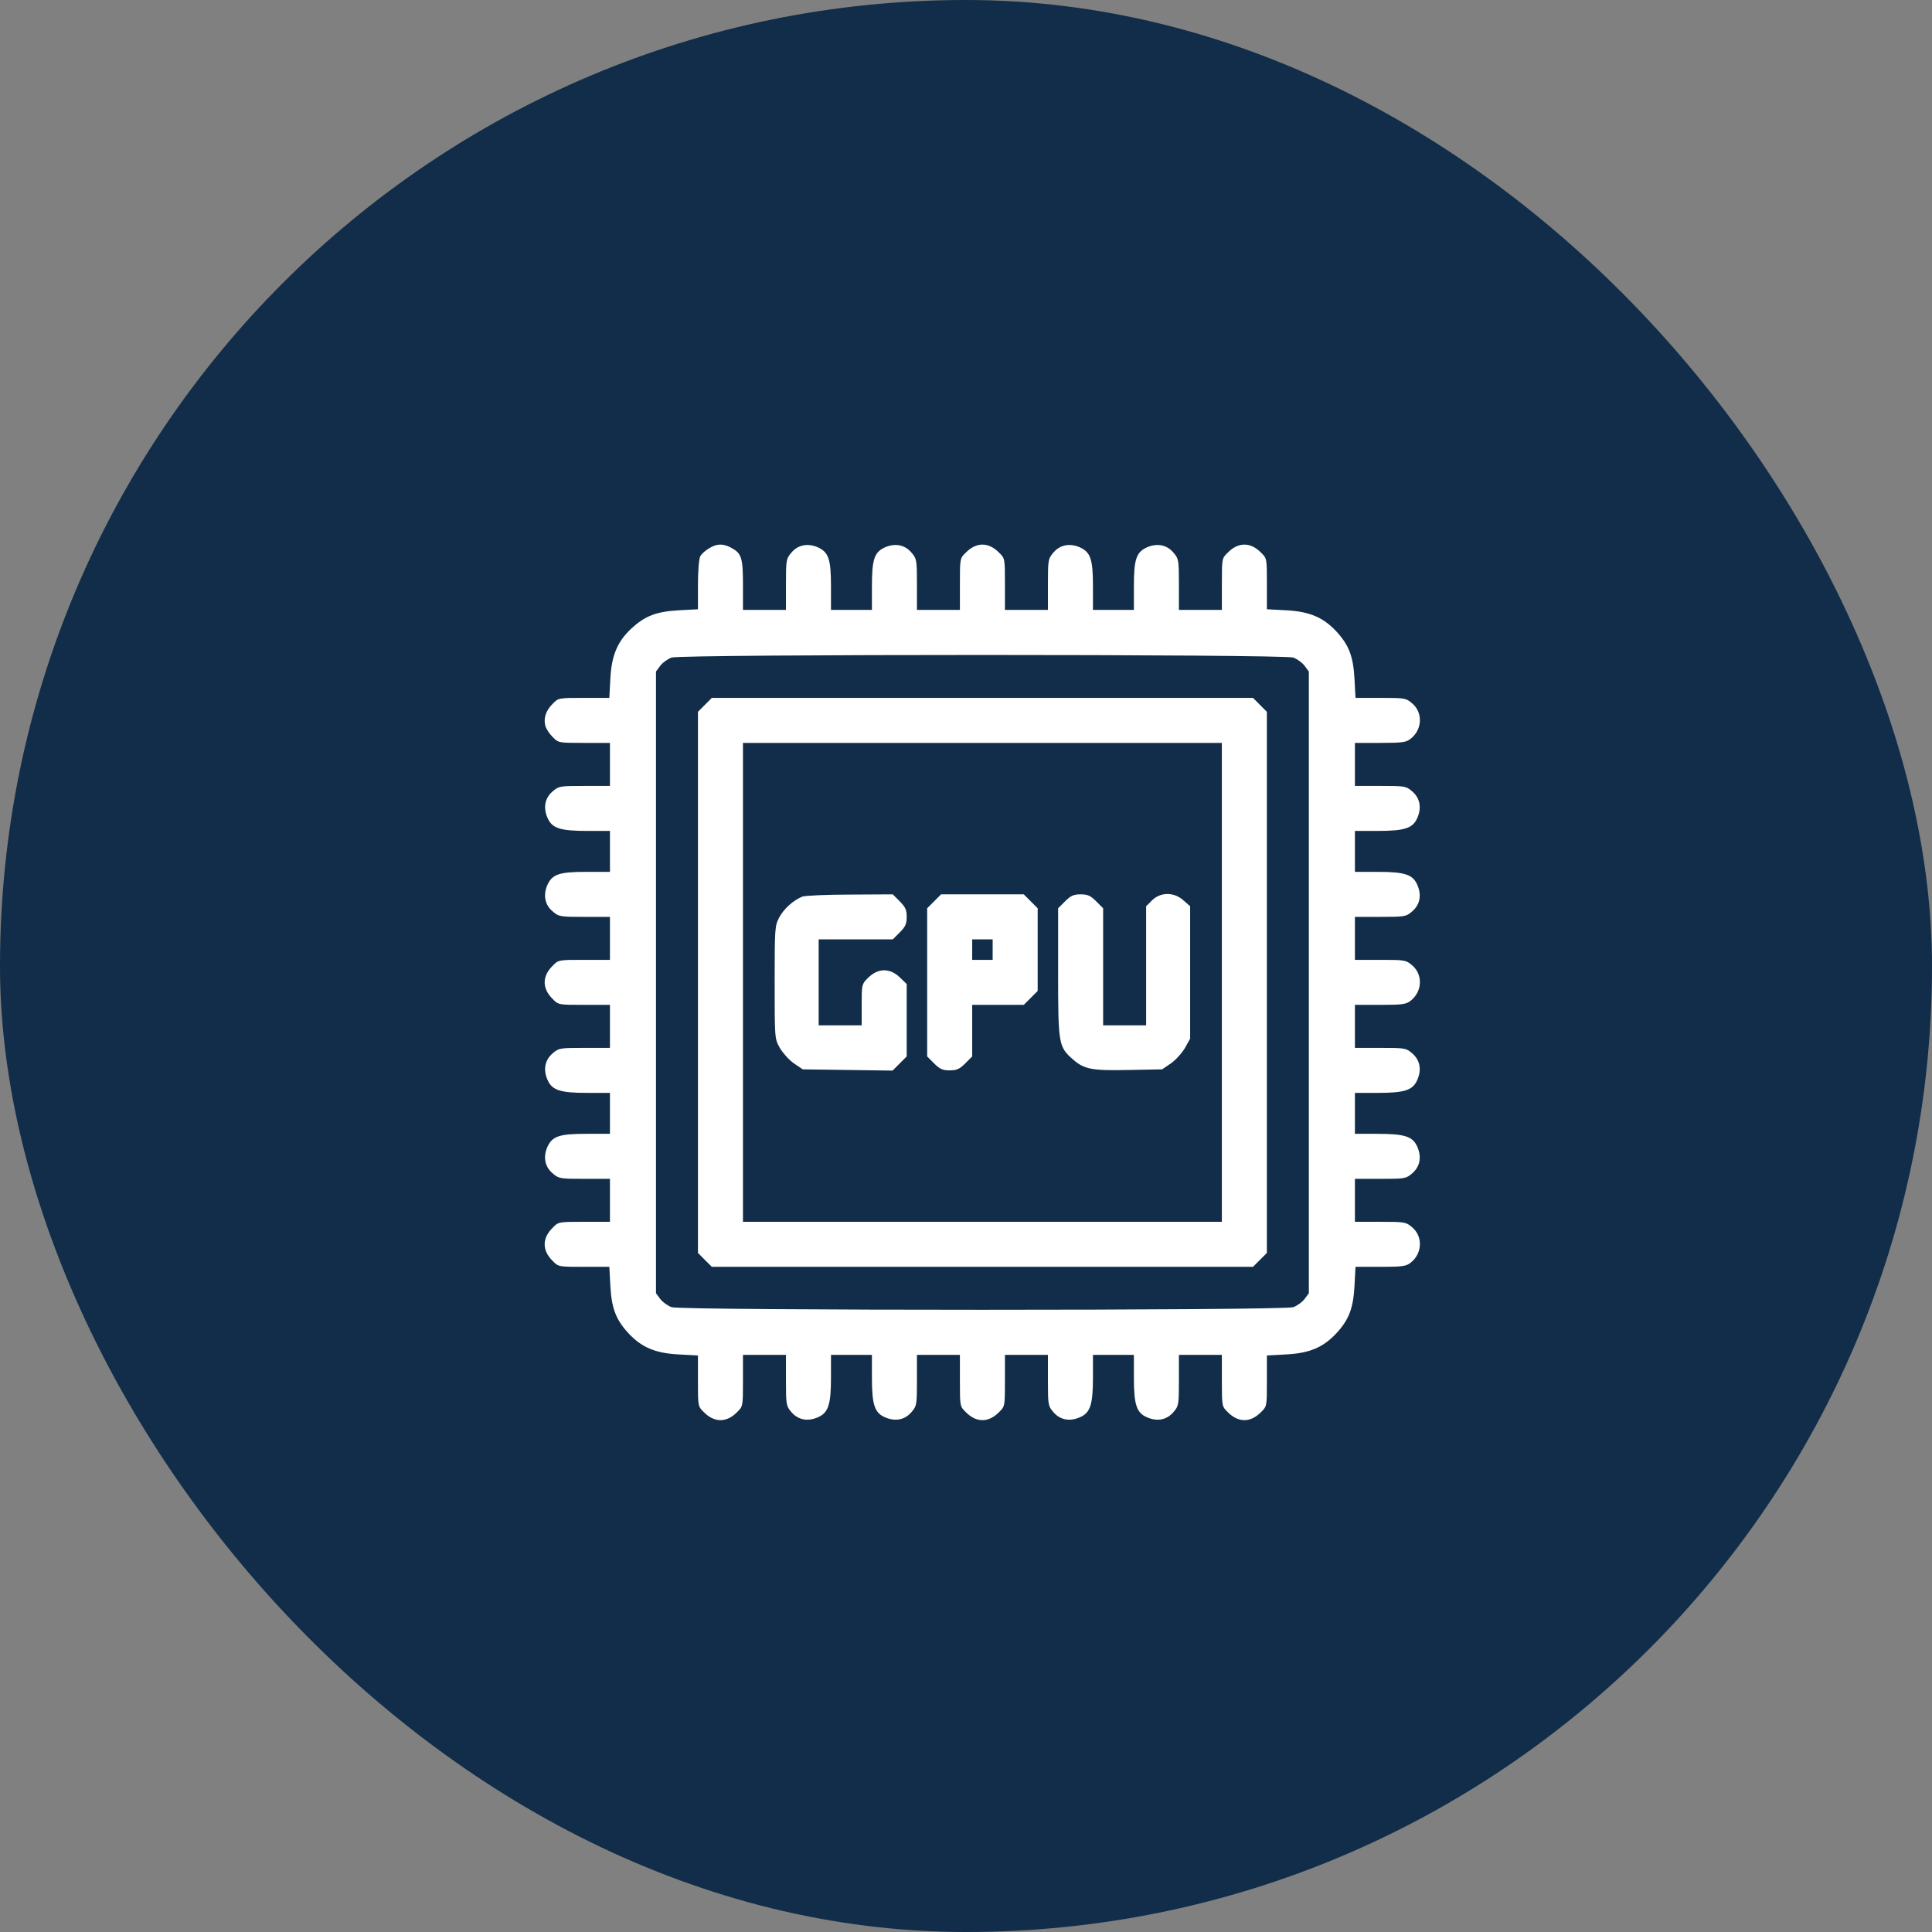 <svg width="59" height="59" viewBox="0 0 59 59" fill="none" xmlns="http://www.w3.org/2000/svg">
<rect x="0" y="0" width="59" height="59" fill="#808080" stroke="none"/>
<rect width="59" height="59" rx="29.5" fill="#112D49"/>
<path d="M21.645 16.75C21.539 16.812 21.414 16.925 21.383 16.994C21.345 17.062 21.314 17.45 21.314 17.862V18.606L20.733 18.637C20.052 18.675 19.702 18.806 19.289 19.187C18.858 19.587 18.677 20.006 18.639 20.725L18.608 21.312H17.833C17.058 21.312 17.052 21.312 16.877 21.494C16.67 21.7 16.595 21.925 16.652 22.162C16.677 22.256 16.777 22.406 16.877 22.506C17.052 22.687 17.058 22.687 17.839 22.687H18.627V23.344V24H17.852C17.108 24 17.064 24.006 16.883 24.162C16.645 24.362 16.583 24.65 16.714 24.962C16.852 25.294 17.095 25.375 17.939 25.375H18.627V26V26.625H17.908C17.064 26.625 16.858 26.7 16.708 27.044C16.583 27.35 16.645 27.644 16.883 27.837C17.064 27.994 17.108 28 17.852 28H18.627V28.656V29.312H17.839C17.058 29.312 17.052 29.312 16.877 29.494C16.552 29.812 16.552 30.187 16.877 30.506C17.052 30.687 17.058 30.687 17.839 30.687H18.627V31.344V32H17.852C17.108 32 17.064 32.006 16.883 32.162C16.645 32.362 16.583 32.65 16.714 32.962C16.852 33.294 17.095 33.375 17.939 33.375H18.627V34V34.625H17.908C17.064 34.625 16.858 34.7 16.708 35.044C16.583 35.35 16.645 35.644 16.883 35.837C17.064 35.994 17.108 36 17.852 36H18.627V36.656V37.312H17.839C17.058 37.312 17.052 37.312 16.877 37.494C16.552 37.812 16.552 38.187 16.877 38.506C17.052 38.687 17.058 38.687 17.833 38.687H18.608L18.639 39.269C18.677 39.95 18.808 40.3 19.189 40.712C19.589 41.144 20.008 41.325 20.727 41.362L21.314 41.394V42.169C21.314 42.944 21.314 42.95 21.495 43.125C21.814 43.45 22.189 43.45 22.508 43.125C22.689 42.95 22.689 42.944 22.689 42.162V41.375H23.345H24.002V42.15C24.002 42.894 24.008 42.937 24.164 43.119C24.364 43.356 24.652 43.419 24.964 43.287C25.295 43.15 25.377 42.906 25.377 42.062V41.375H26.002H26.627V42.062C26.627 42.906 26.708 43.15 27.039 43.287C27.352 43.419 27.639 43.356 27.839 43.119C27.995 42.937 28.002 42.894 28.002 42.15V41.375H28.658H29.314V42.162C29.314 42.944 29.314 42.95 29.495 43.125C29.814 43.45 30.189 43.45 30.508 43.125C30.689 42.95 30.689 42.944 30.689 42.162V41.375H31.345H32.002V42.15C32.002 42.894 32.008 42.937 32.164 43.119C32.364 43.356 32.652 43.419 32.964 43.287C33.295 43.15 33.377 42.906 33.377 42.062V41.375H34.002H34.627V42.062C34.627 42.906 34.708 43.15 35.039 43.287C35.352 43.419 35.639 43.356 35.839 43.119C35.995 42.937 36.002 42.894 36.002 42.15V41.375H36.658H37.314V42.162C37.314 42.944 37.314 42.95 37.495 43.125C37.814 43.45 38.189 43.45 38.508 43.125C38.689 42.95 38.689 42.944 38.689 42.169V41.394L39.277 41.362C39.995 41.325 40.414 41.144 40.814 40.712C41.195 40.3 41.327 39.95 41.364 39.269L41.395 38.687H42.158C42.82 38.687 42.945 38.669 43.077 38.562C43.439 38.281 43.458 37.756 43.12 37.475C42.939 37.319 42.895 37.312 42.152 37.312H41.377V36.656V36H42.152C42.895 36 42.939 35.994 43.12 35.837C43.358 35.637 43.42 35.35 43.289 35.037C43.152 34.706 42.908 34.625 42.064 34.625H41.377V34V33.375H42.064C42.908 33.375 43.152 33.294 43.289 32.962C43.42 32.65 43.358 32.362 43.12 32.162C42.939 32.006 42.895 32 42.152 32H41.377V31.344V30.687H42.152C42.82 30.687 42.945 30.669 43.077 30.562C43.439 30.281 43.458 29.756 43.12 29.475C42.939 29.319 42.895 29.312 42.152 29.312H41.377V28.656V28H42.152C42.895 28 42.939 27.994 43.12 27.837C43.358 27.637 43.42 27.35 43.289 27.037C43.152 26.706 42.908 26.625 42.064 26.625H41.377V26V25.375H42.064C42.908 25.375 43.152 25.294 43.289 24.962C43.42 24.65 43.358 24.362 43.12 24.162C42.939 24.006 42.895 24 42.152 24H41.377V23.344V22.687H42.152C42.82 22.687 42.945 22.669 43.077 22.562C43.439 22.281 43.458 21.756 43.12 21.475C42.939 21.319 42.895 21.312 42.164 21.312H41.395L41.364 20.731C41.327 20.05 41.195 19.7 40.814 19.287C40.414 18.856 39.995 18.675 39.277 18.637L38.689 18.606V17.831C38.689 17.056 38.689 17.05 38.508 16.875C38.189 16.55 37.814 16.55 37.495 16.875C37.314 17.05 37.314 17.056 37.314 17.837V18.625H36.658H36.002V17.85C36.002 17.106 35.995 17.062 35.839 16.881C35.645 16.644 35.352 16.581 35.045 16.706C34.702 16.856 34.627 17.062 34.627 17.906V18.625H34.002H33.377V17.906C33.377 17.062 33.302 16.856 32.958 16.706C32.652 16.581 32.358 16.644 32.164 16.881C32.008 17.062 32.002 17.106 32.002 17.85V18.625H31.345H30.689V17.837C30.689 17.056 30.689 17.05 30.508 16.875C30.189 16.55 29.814 16.55 29.495 16.875C29.314 17.05 29.314 17.056 29.314 17.837V18.625H28.658H28.002V17.85C28.002 17.106 27.995 17.062 27.839 16.881C27.645 16.644 27.352 16.581 27.045 16.706C26.702 16.856 26.627 17.062 26.627 17.906V18.625H26.002H25.377V17.906C25.377 17.062 25.302 16.856 24.958 16.706C24.652 16.581 24.358 16.644 24.164 16.881C24.008 17.062 24.002 17.106 24.002 17.85V18.625H23.345H22.689V17.856C22.689 17.019 22.645 16.894 22.314 16.719C22.07 16.594 21.883 16.6 21.645 16.75ZM39.495 20.081C39.614 20.125 39.77 20.237 39.839 20.331L39.97 20.506V30V39.494L39.839 39.669C39.77 39.762 39.614 39.875 39.495 39.919C39.189 40.025 20.814 40.025 20.508 39.919C20.389 39.875 20.233 39.762 20.164 39.669L20.033 39.494V30V20.506L20.164 20.331C20.233 20.237 20.389 20.125 20.508 20.081C20.814 19.975 39.189 19.975 39.495 20.081Z" fill="white"/>
<path d="M21.526 21.525L21.314 21.737V30V38.262L21.526 38.475L21.738 38.687H30.001H38.264L38.476 38.475L38.688 38.262V30V21.737L38.476 21.525L38.264 21.312H30.001H21.738L21.526 21.525ZM37.313 30V37.312H30.001H22.689V30V22.687H30.001H37.313V30Z" fill="white"/>
<path d="M24.501 27.381C24.226 27.494 23.939 27.75 23.795 28.019C23.663 28.275 23.657 28.337 23.657 30C23.657 31.719 23.657 31.719 23.814 32C23.901 32.15 24.088 32.362 24.238 32.469L24.514 32.656L25.882 32.675L27.257 32.694L27.47 32.481L27.689 32.262V31.156V30.05L27.507 29.875C27.189 29.55 26.814 29.55 26.495 29.875C26.32 30.05 26.314 30.075 26.314 30.681V31.312H25.657H25.001V30V28.687H26.132H27.264L27.476 28.475C27.651 28.3 27.689 28.212 27.689 28C27.689 27.787 27.651 27.7 27.476 27.525L27.264 27.312L25.963 27.319C25.245 27.319 24.588 27.35 24.501 27.381Z" fill="white"/>
<path d="M28.526 27.525L28.314 27.737V30V32.262L28.526 32.475C28.701 32.65 28.788 32.687 29.001 32.687C29.213 32.687 29.301 32.65 29.476 32.475L29.689 32.262V31.475V30.687H30.476H31.264L31.476 30.475L31.689 30.262V29V27.737L31.476 27.525L31.264 27.312H30.001H28.738L28.526 27.525ZM30.314 29V29.312H30.001H29.689V29V28.687H30.001H30.314V29Z" fill="white"/>
<path d="M32.526 27.525L32.313 27.737V29.694C32.313 31.894 32.326 31.969 32.77 32.356C33.114 32.656 33.345 32.7 34.482 32.675L35.489 32.656L35.764 32.469C35.913 32.362 36.101 32.15 36.188 32L36.345 31.719V29.7V27.675L36.139 27.494C35.851 27.237 35.445 27.237 35.182 27.494L35.001 27.675V29.494V31.312H34.345H33.688V29.525V27.737L33.476 27.525C33.301 27.35 33.214 27.312 33.001 27.312C32.788 27.312 32.701 27.35 32.526 27.525Z" fill="white"/>
</svg>
